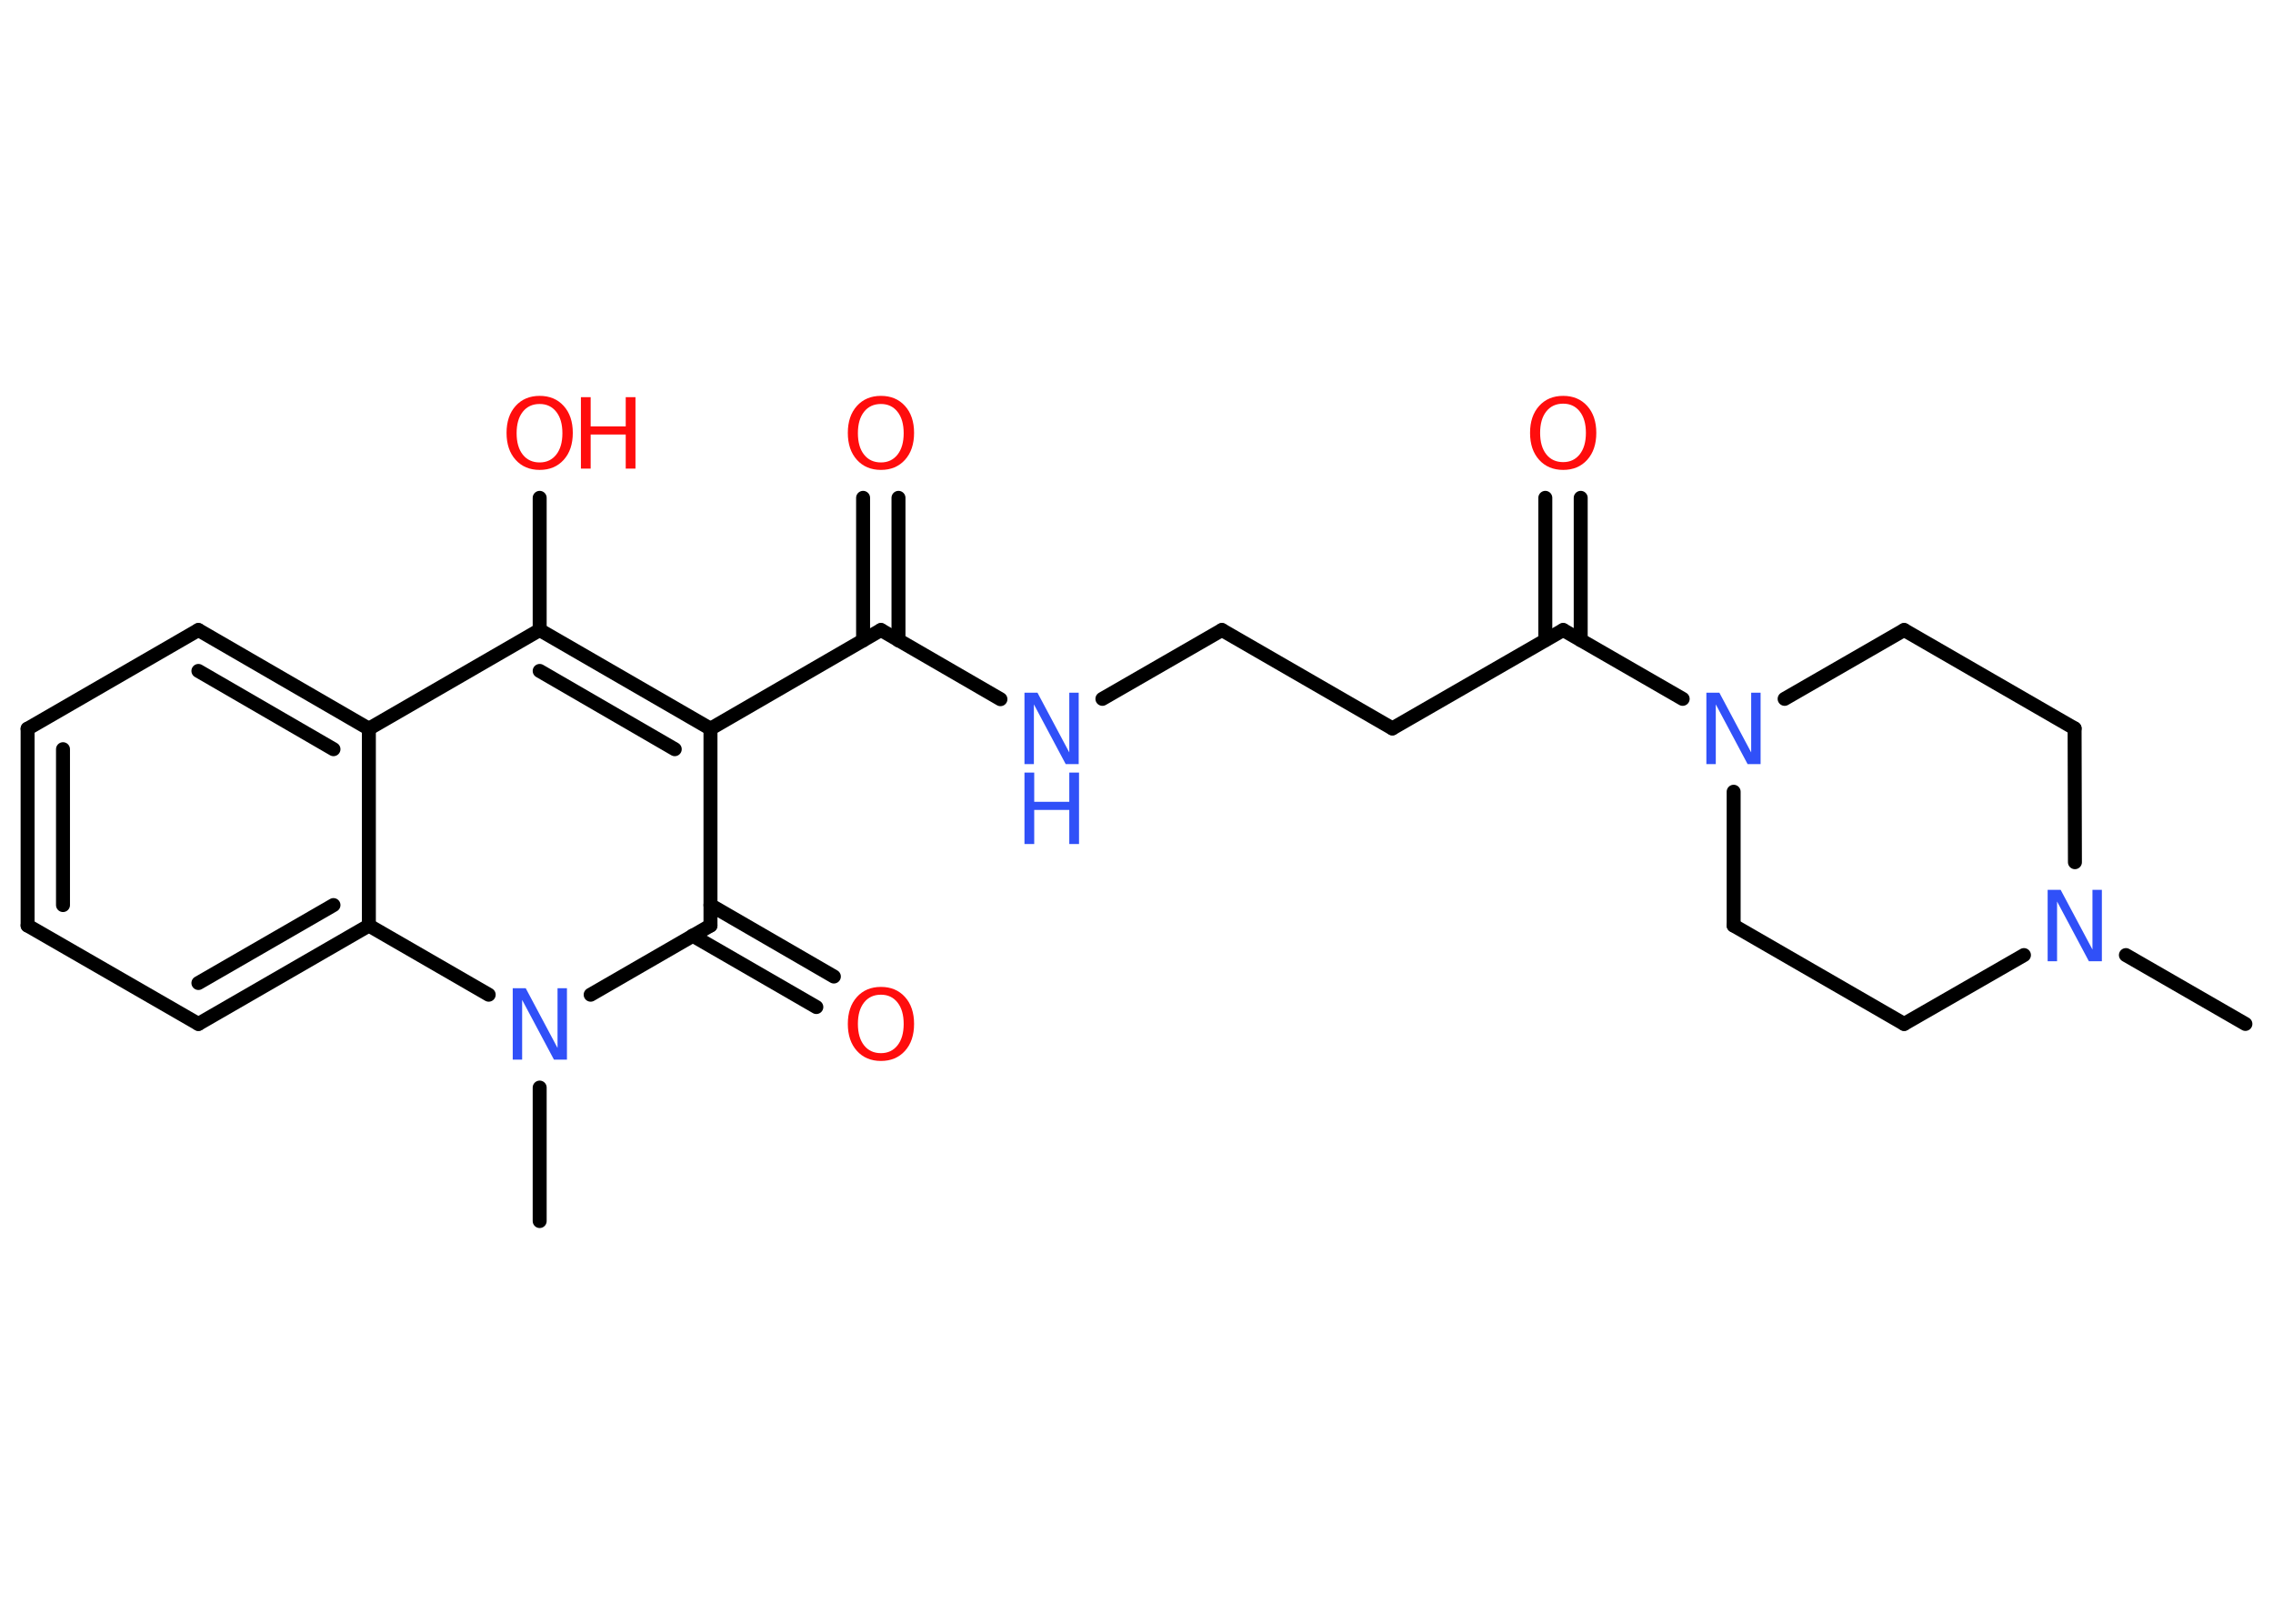 <?xml version='1.0' encoding='UTF-8'?>
<!DOCTYPE svg PUBLIC "-//W3C//DTD SVG 1.1//EN" "http://www.w3.org/Graphics/SVG/1.1/DTD/svg11.dtd">
<svg version='1.2' xmlns='http://www.w3.org/2000/svg' xmlns:xlink='http://www.w3.org/1999/xlink' width='70.0mm' height='50.0mm' viewBox='0 0 70.0 50.0'>
  <desc>Generated by the Chemistry Development Kit (http://github.com/cdk)</desc>
  <g stroke-linecap='round' stroke-linejoin='round' stroke='#000000' stroke-width='.43' fill='#FF0D0D'>
    <rect x='.0' y='.0' width='70.0' height='50.0' fill='#FFFFFF' stroke='none'/>
    <g id='mol1' class='mol'>
      <line id='mol1bnd1' class='bond' x1='69.15' y1='31.53' x2='65.47' y2='29.41'/>
      <line id='mol1bnd2' class='bond' x1='63.9' y1='26.55' x2='63.89' y2='22.43'/>
      <line id='mol1bnd3' class='bond' x1='63.89' y1='22.43' x2='58.64' y2='19.4'/>
      <line id='mol1bnd4' class='bond' x1='58.64' y1='19.4' x2='54.96' y2='21.52'/>
      <line id='mol1bnd5' class='bond' x1='51.82' y1='21.52' x2='48.14' y2='19.4'/>
      <g id='mol1bnd6' class='bond'>
        <line x1='47.59' y1='19.71' x2='47.59' y2='15.33'/>
        <line x1='48.68' y1='19.71' x2='48.68' y2='15.33'/>
      </g>
      <line id='mol1bnd7' class='bond' x1='48.14' y1='19.4' x2='42.88' y2='22.43'/>
      <line id='mol1bnd8' class='bond' x1='42.88' y1='22.43' x2='37.63' y2='19.4'/>
      <line id='mol1bnd9' class='bond' x1='37.63' y1='19.4' x2='33.95' y2='21.52'/>
      <line id='mol1bnd10' class='bond' x1='30.81' y1='21.53' x2='27.13' y2='19.4'/>
      <g id='mol1bnd11' class='bond'>
        <line x1='26.58' y1='19.72' x2='26.58' y2='15.33'/>
        <line x1='27.67' y1='19.72' x2='27.67' y2='15.33'/>
      </g>
      <line id='mol1bnd12' class='bond' x1='27.13' y1='19.4' x2='21.88' y2='22.44'/>
      <g id='mol1bnd13' class='bond'>
        <line x1='21.88' y1='22.44' x2='16.62' y2='19.4'/>
        <line x1='20.78' y1='23.07' x2='16.62' y2='20.66'/>
      </g>
      <line id='mol1bnd14' class='bond' x1='16.62' y1='19.4' x2='16.62' y2='15.33'/>
      <line id='mol1bnd15' class='bond' x1='16.62' y1='19.4' x2='11.36' y2='22.44'/>
      <g id='mol1bnd16' class='bond'>
        <line x1='11.36' y1='22.44' x2='6.11' y2='19.4'/>
        <line x1='10.27' y1='23.07' x2='6.11' y2='20.66'/>
      </g>
      <line id='mol1bnd17' class='bond' x1='6.11' y1='19.4' x2='.85' y2='22.44'/>
      <g id='mol1bnd18' class='bond'>
        <line x1='.85' y1='22.44' x2='.85' y2='28.5'/>
        <line x1='1.94' y1='23.07' x2='1.94' y2='27.87'/>
      </g>
      <line id='mol1bnd19' class='bond' x1='.85' y1='28.5' x2='6.11' y2='31.53'/>
      <g id='mol1bnd20' class='bond'>
        <line x1='6.11' y1='31.53' x2='11.36' y2='28.5'/>
        <line x1='6.11' y1='30.27' x2='10.27' y2='27.87'/>
      </g>
      <line id='mol1bnd21' class='bond' x1='11.36' y1='22.44' x2='11.36' y2='28.5'/>
      <line id='mol1bnd22' class='bond' x1='11.36' y1='28.5' x2='15.05' y2='30.63'/>
      <line id='mol1bnd23' class='bond' x1='16.62' y1='33.49' x2='16.62' y2='37.6'/>
      <line id='mol1bnd24' class='bond' x1='18.19' y1='30.63' x2='21.88' y2='28.5'/>
      <line id='mol1bnd25' class='bond' x1='21.88' y1='22.44' x2='21.88' y2='28.5'/>
      <g id='mol1bnd26' class='bond'>
        <line x1='21.88' y1='27.87' x2='25.68' y2='30.07'/>
        <line x1='21.33' y1='28.81' x2='25.14' y2='31.01'/>
      </g>
      <line id='mol1bnd27' class='bond' x1='53.39' y1='24.38' x2='53.39' y2='28.5'/>
      <line id='mol1bnd28' class='bond' x1='53.39' y1='28.5' x2='58.64' y2='31.53'/>
      <line id='mol1bnd29' class='bond' x1='62.33' y1='29.41' x2='58.64' y2='31.53'/>
      <path id='mol1atm2' class='atom' d='M63.06 27.4h.4l.98 1.84v-1.84h.29v2.2h-.4l-.98 -1.84v1.84h-.29v-2.2z' stroke='none' fill='#3050F8'/>
      <path id='mol1atm5' class='atom' d='M52.55 21.33h.4l.98 1.84v-1.84h.29v2.2h-.4l-.98 -1.84v1.84h-.29v-2.2z' stroke='none' fill='#3050F8'/>
      <path id='mol1atm7' class='atom' d='M48.14 12.43q-.33 .0 -.52 .24q-.19 .24 -.19 .66q.0 .42 .19 .66q.19 .24 .52 .24q.32 .0 .51 -.24q.19 -.24 .19 -.66q.0 -.42 -.19 -.66q-.19 -.24 -.51 -.24zM48.14 12.19q.46 .0 .74 .31q.28 .31 .28 .83q.0 .52 -.28 .83q-.28 .31 -.74 .31q-.46 .0 -.74 -.31q-.28 -.31 -.28 -.83q.0 -.52 .28 -.83q.28 -.31 .74 -.31z' stroke='none'/>
      <g id='mol1atm10' class='atom'>
        <path d='M31.55 21.33h.4l.98 1.84v-1.84h.29v2.2h-.4l-.98 -1.84v1.84h-.29v-2.2z' stroke='none' fill='#3050F8'/>
        <path d='M31.55 23.79h.3v.9h1.08v-.9h.3v2.2h-.3v-1.05h-1.08v1.05h-.3v-2.2z' stroke='none' fill='#3050F8'/>
      </g>
      <path id='mol1atm12' class='atom' d='M27.13 12.44q-.33 .0 -.52 .24q-.19 .24 -.19 .66q.0 .42 .19 .66q.19 .24 .52 .24q.32 .0 .51 -.24q.19 -.24 .19 -.66q.0 -.42 -.19 -.66q-.19 -.24 -.51 -.24zM27.13 12.19q.46 .0 .74 .31q.28 .31 .28 .83q.0 .52 -.28 .83q-.28 .31 -.74 .31q-.46 .0 -.74 -.31q-.28 -.31 -.28 -.83q.0 -.52 .28 -.83q.28 -.31 .74 -.31z' stroke='none'/>
      <g id='mol1atm15' class='atom'>
        <path d='M16.62 12.44q-.33 .0 -.52 .24q-.19 .24 -.19 .66q.0 .42 .19 .66q.19 .24 .52 .24q.32 .0 .51 -.24q.19 -.24 .19 -.66q.0 -.42 -.19 -.66q-.19 -.24 -.51 -.24zM16.62 12.19q.46 .0 .74 .31q.28 .31 .28 .83q.0 .52 -.28 .83q-.28 .31 -.74 .31q-.46 .0 -.74 -.31q-.28 -.31 -.28 -.83q.0 -.52 .28 -.83q.28 -.31 .74 -.31z' stroke='none'/>
        <path d='M17.89 12.23h.3v.9h1.08v-.9h.3v2.2h-.3v-1.05h-1.08v1.05h-.3v-2.2z' stroke='none'/>
      </g>
      <path id='mol1atm22' class='atom' d='M15.79 30.43h.4l.98 1.84v-1.84h.29v2.2h-.4l-.98 -1.84v1.84h-.29v-2.2z' stroke='none' fill='#3050F8'/>
      <path id='mol1atm25' class='atom' d='M27.13 30.63q-.33 .0 -.52 .24q-.19 .24 -.19 .66q.0 .42 .19 .66q.19 .24 .52 .24q.32 .0 .51 -.24q.19 -.24 .19 -.66q.0 -.42 -.19 -.66q-.19 -.24 -.51 -.24zM27.13 30.39q.46 .0 .74 .31q.28 .31 .28 .83q.0 .52 -.28 .83q-.28 .31 -.74 .31q-.46 .0 -.74 -.31q-.28 -.31 -.28 -.83q.0 -.52 .28 -.83q.28 -.31 .74 -.31z' stroke='none'/>
    </g>
  </g>
</svg>
